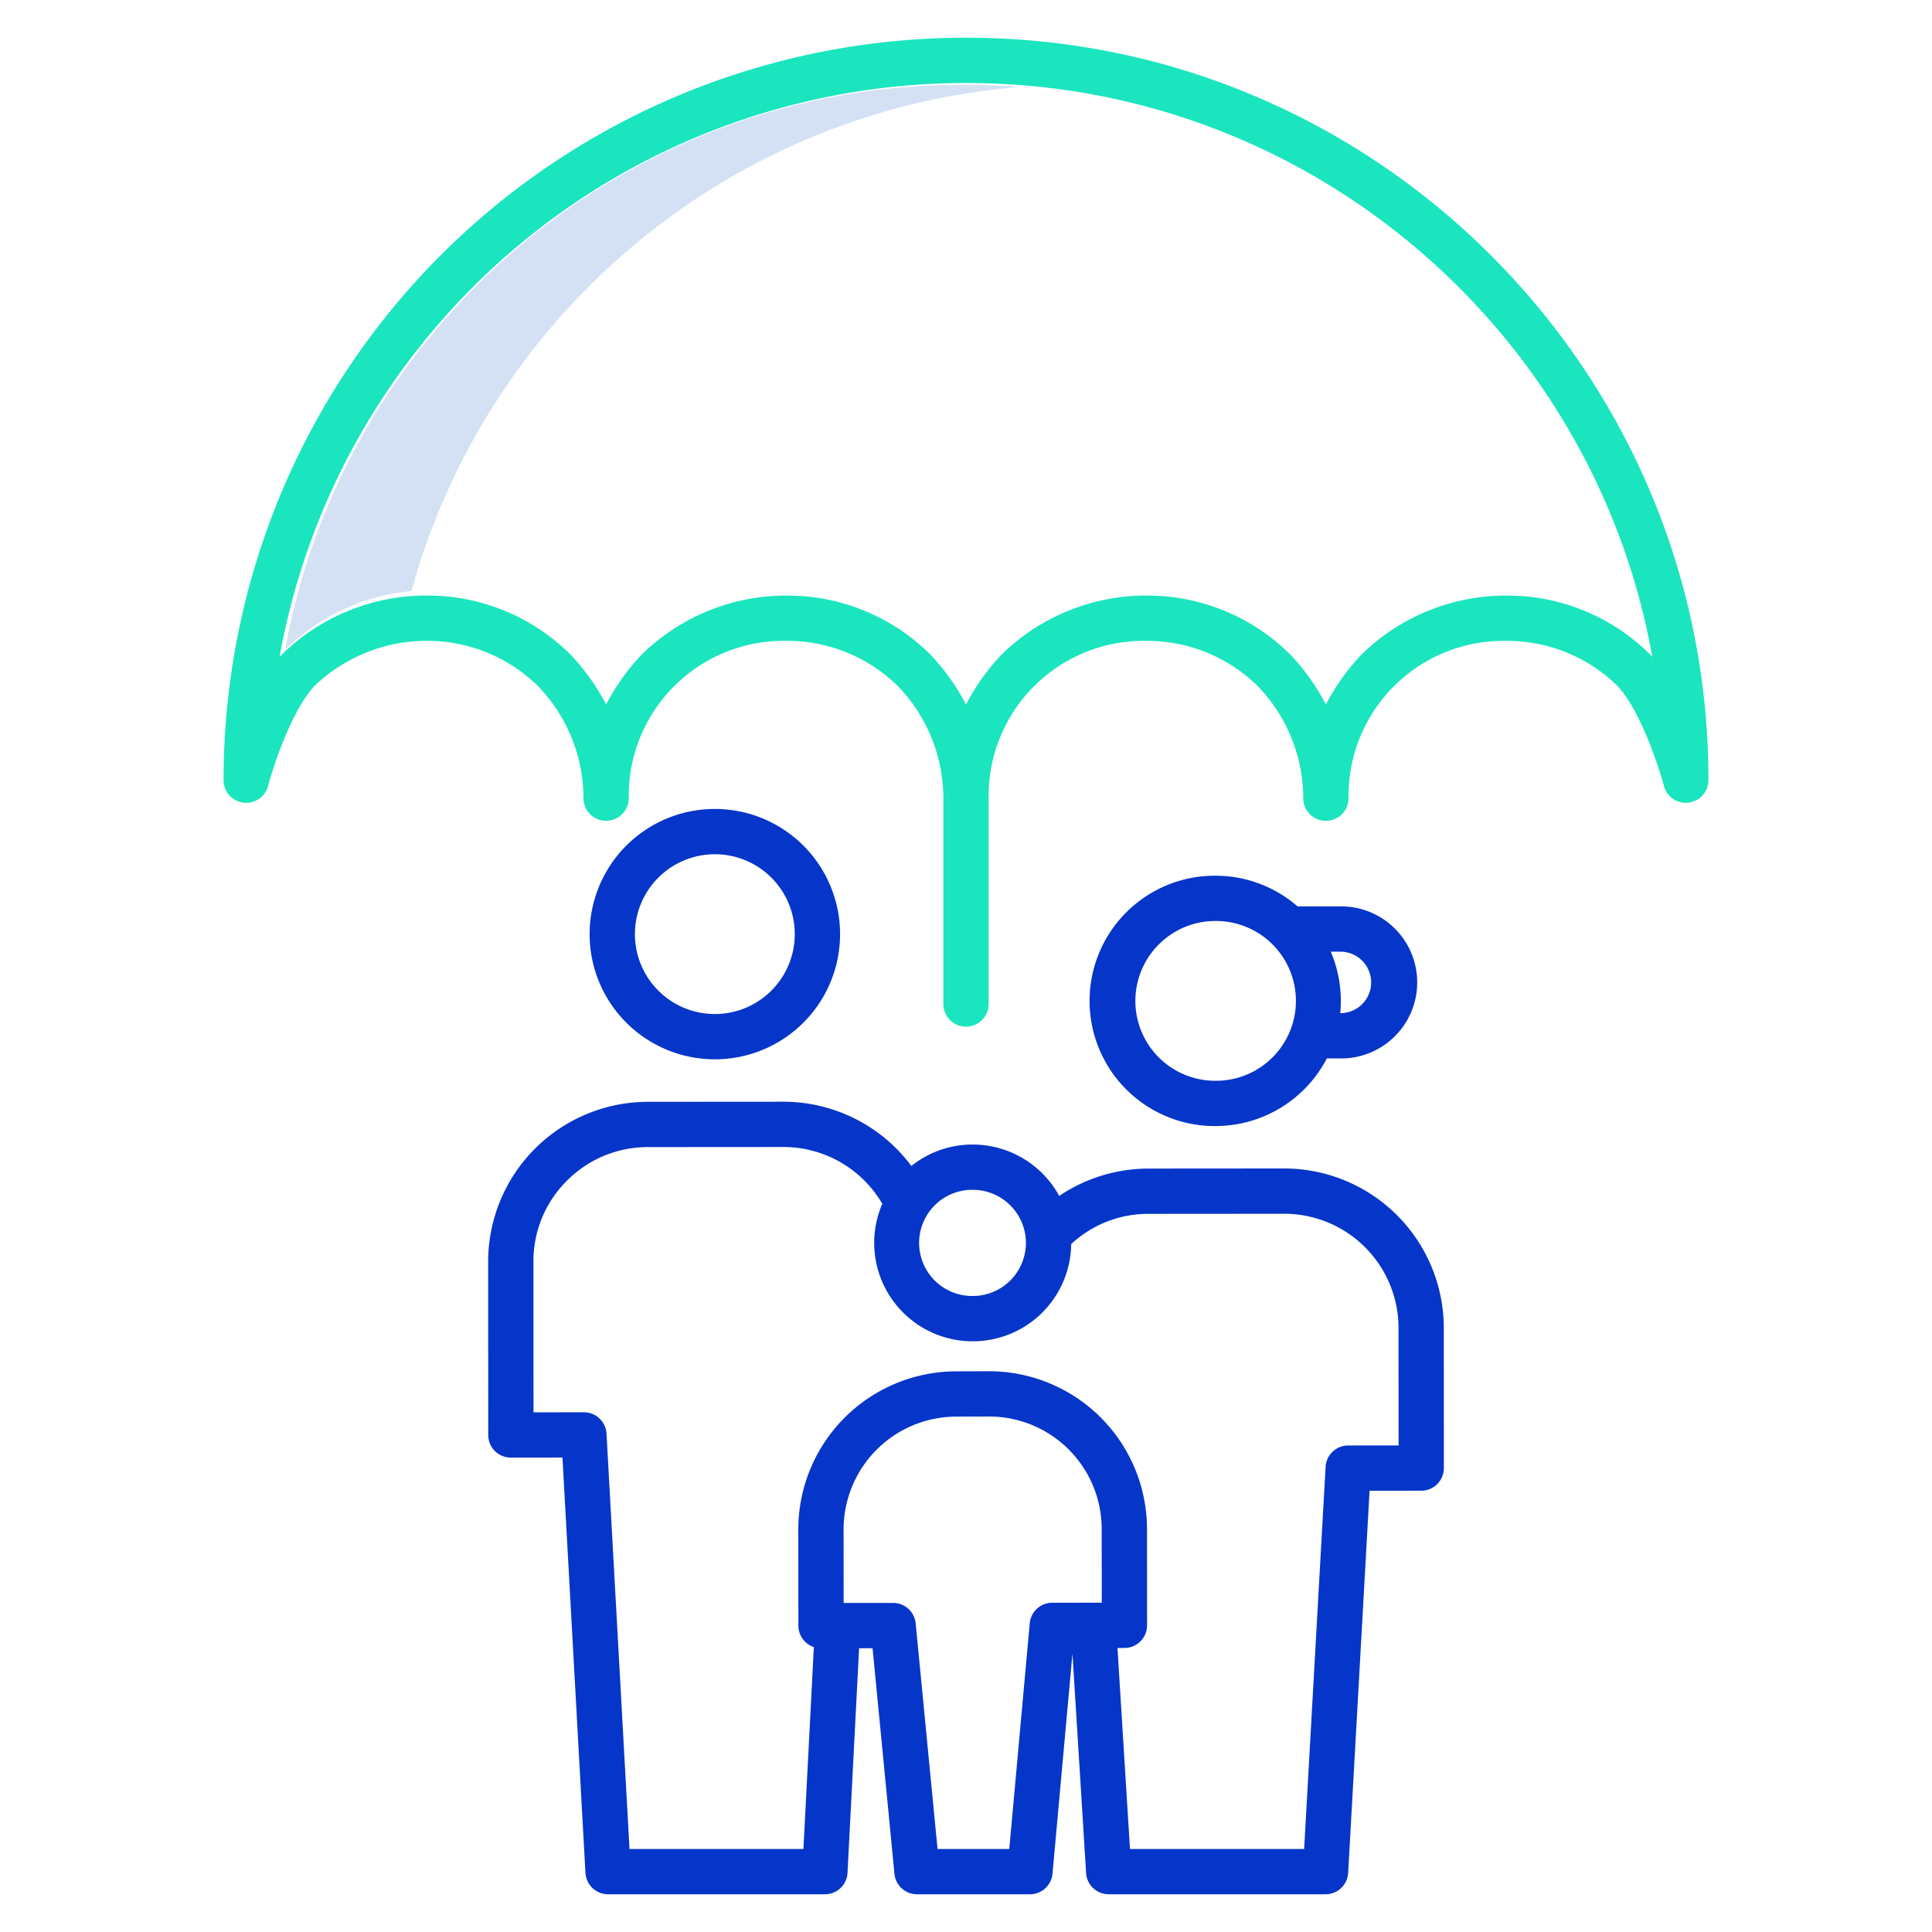 <svg id="Layer_1" height="512" viewBox="0 0 512 512" width="512" xmlns="http://www.w3.org/2000/svg" data-name="Layer 1"><path d="m270.042 23.078c-4.936-.4-9.911-.61-14.918-.61-.043 0-.084 0-.124 0h-.243c-89.4.059-163.931 64.811-179.246 149.863.118-.129.235-.256.354-.382.083-.088.169-.175.258-.258a54.337 54.337 0 0 1 32.935-15.029c19.876-72.647 83.689-127.328 160.984-133.584z" fill="#d4e1f4"/><g fill="#0635c9"><path d="m131.144 384.527a6 6 0 0 0 4.24 1.755l13.676-.01 6.093 110.06a6 6 0 0 0 5.99 5.668h57.467a6 6 0 0 0 5.992-5.691l3.068-59.513h3.57l5.8 59.786a6 6 0 0 0 5.975 5.418h29.934a6 6 0 0 0 5.976-5.458l5.288-58.312 3.616 58.143a6 6 0 0 0 5.989 5.627h57.467a6 6 0 0 0 5.99-5.664l5.677-101.277 13.689-.01a6 6 0 0 0 6-6l-.02-37.192a42.31 42.31 0 0 0 -42.294-42.2h-.031l-35.992.026a42.369 42.369 0 0 0 -23.6 7.252 26.132 26.132 0 0 0 -22.93-13.618h-.019a25.923 25.923 0 0 0 -16.233 5.672 42.3 42.3 0 0 0 -33.867-17.021h-.029l-35.993.026a42.367 42.367 0 0 0 -42.264 42.259l.02 46.036a6 6 0 0 0 1.755 4.238zm147.72 40.213a6 6 0 0 0 -5.972 5.458l-5.423 59.802h-19.008l-5.8-59.79a6 6 0 0 0 -5.972-5.42l-13.114.009-.015-19.59a29.911 29.911 0 0 1 29.829-29.794l8.717-.025h.022a29.84 29.84 0 0 1 29.836 29.753l.015 19.588zm-21.1-109.428h.01a14.1 14.1 0 0 1 14.106 14.061 14.089 14.089 0 0 1 -14.1 14.08h-.011a14.071 14.071 0 1 1 -.009-28.141zm-107.51-2.419a30.108 30.108 0 0 1 21.388-8.9l35.992-.026h.022a30.344 30.344 0 0 1 25.1 13.36c.373.549.726 1.114 1.063 1.688a26.084 26.084 0 0 0 23.957 36.442h.02a26.077 26.077 0 0 0 26.08-25.768c.5-.454 1-.9 1.52-1.317a29.934 29.934 0 0 1 18.921-6.69l35.992-.026h.022a30.3 30.3 0 0 1 30.294 30.208l.017 31.193-13.358.009a6 6 0 0 0 -5.986 5.665l-5.686 101.269h-46.156l-3.313-53.272h1.842a6 6 0 0 0 6-6l-.02-25.589a41.854 41.854 0 0 0 -41.849-41.743h-.031l-8.717.025a41.91 41.91 0 0 0 -41.807 41.8l.02 25.589a6 6 0 0 0 4.1 5.682l-2.765 53.508h-46.092l-6.092-110.064a6 6 0 0 0 -5.991-5.668l-13.356.009-.017-40.036a29.98 29.98 0 0 1 8.881-21.348z"/><path d="m189.441 280.728h.024a33.173 33.173 0 1 0 -.022-66.346h-.025a33.173 33.173 0 1 0 .023 66.346zm-.014-54.346h.015a21.173 21.173 0 1 1 .015 42.346h-.016a21.173 21.173 0 1 1 -.014-42.346z"/><path d="m322.111 298.417h.025a33.273 33.273 0 0 0 29.486-17.917h3.6a20.151 20.151 0 1 0 0-40.3h-11.36a33.1 33.1 0 0 0 -21.746-8.127h-.025a33.173 33.173 0 1 0 .023 66.345zm41.26-38.067a8.16 8.16 0 0 1 -8.152 8.151h-.043q.158-1.624.157-3.28a32.935 32.935 0 0 0 -2.68-13.022h2.566a8.16 8.16 0 0 1 8.152 8.151zm-56.279-10.062a21.1 21.1 0 0 1 15-6.216h.016a21.173 21.173 0 1 1 .014 42.345h-.015a21.162 21.162 0 0 1 -15.02-36.129z"/></g><path d="m256.123 10h-.373a196.633 196.633 0 0 0 -196.5 196.763 6 6 0 0 0 11.8 1.524c1.358-5.158 6.186-19.891 12.226-26.437a42.922 42.922 0 0 1 29.689-12.016h.205a41.8 41.8 0 0 1 29.389 11.976 42.912 42.912 0 0 1 12.066 29.713 6 6 0 0 0 12 0 41.068 41.068 0 0 1 41.922-41.689 41.8 41.8 0 0 1 29.389 11.976 42.912 42.912 0 0 1 12.064 29.713v54.549a6 6 0 0 0 12 0v-54.549a41.061 41.061 0 0 1 41.717-41.684h.2a41.8 41.8 0 0 1 29.391 11.976 42.918 42.918 0 0 1 12.065 29.714 6 6 0 0 0 12 0 41.063 41.063 0 0 1 41.717-41.689 41.748 41.748 0 0 1 29.592 11.972c6.039 6.5 10.9 21.3 12.266 26.475a6 6 0 0 0 11.8-1.527v-.251c-.062-108.385-88.255-196.509-196.625-196.509zm181.224 163.5c-.054-.057-.109-.112-.165-.168a53.631 53.631 0 0 0 -38.117-15.5 54.721 54.721 0 0 0 -38.023 15.408c-.088.083-.174.168-.257.256a58.306 58.306 0 0 0 -9.408 13.2 58.244 58.244 0 0 0 -9.408-13.2c-.053-.057-.108-.112-.164-.168a53.711 53.711 0 0 0 -37.855-15.5h-.262a54.718 54.718 0 0 0 -38.023 15.408c-.088.083-.174.168-.257.255a58.259 58.259 0 0 0 -9.408 13.209 58.3 58.3 0 0 0 -9.408-13.2c-.053-.057-.108-.113-.164-.168a53.624 53.624 0 0 0 -38.116-15.5 54.72 54.72 0 0 0 -38.024 15.408q-.133.124-.258.258a58.265 58.265 0 0 0 -9.407 13.2 58.3 58.3 0 0 0 -9.408-13.2c-.054-.057-.109-.113-.164-.168a53.651 53.651 0 0 0 -38.116-15.5 54.724 54.724 0 0 0 -38.025 15.412q-.132.126-.258.258c-.193.205-.383.414-.572.626a184.753 184.753 0 0 1 181.673-152.126h.247a.629.629 0 0 1 .123 0c90.689 0 166.342 65.744 181.76 152.089q-.265-.299-.536-.589z" fill="#1ae5be"/></svg>